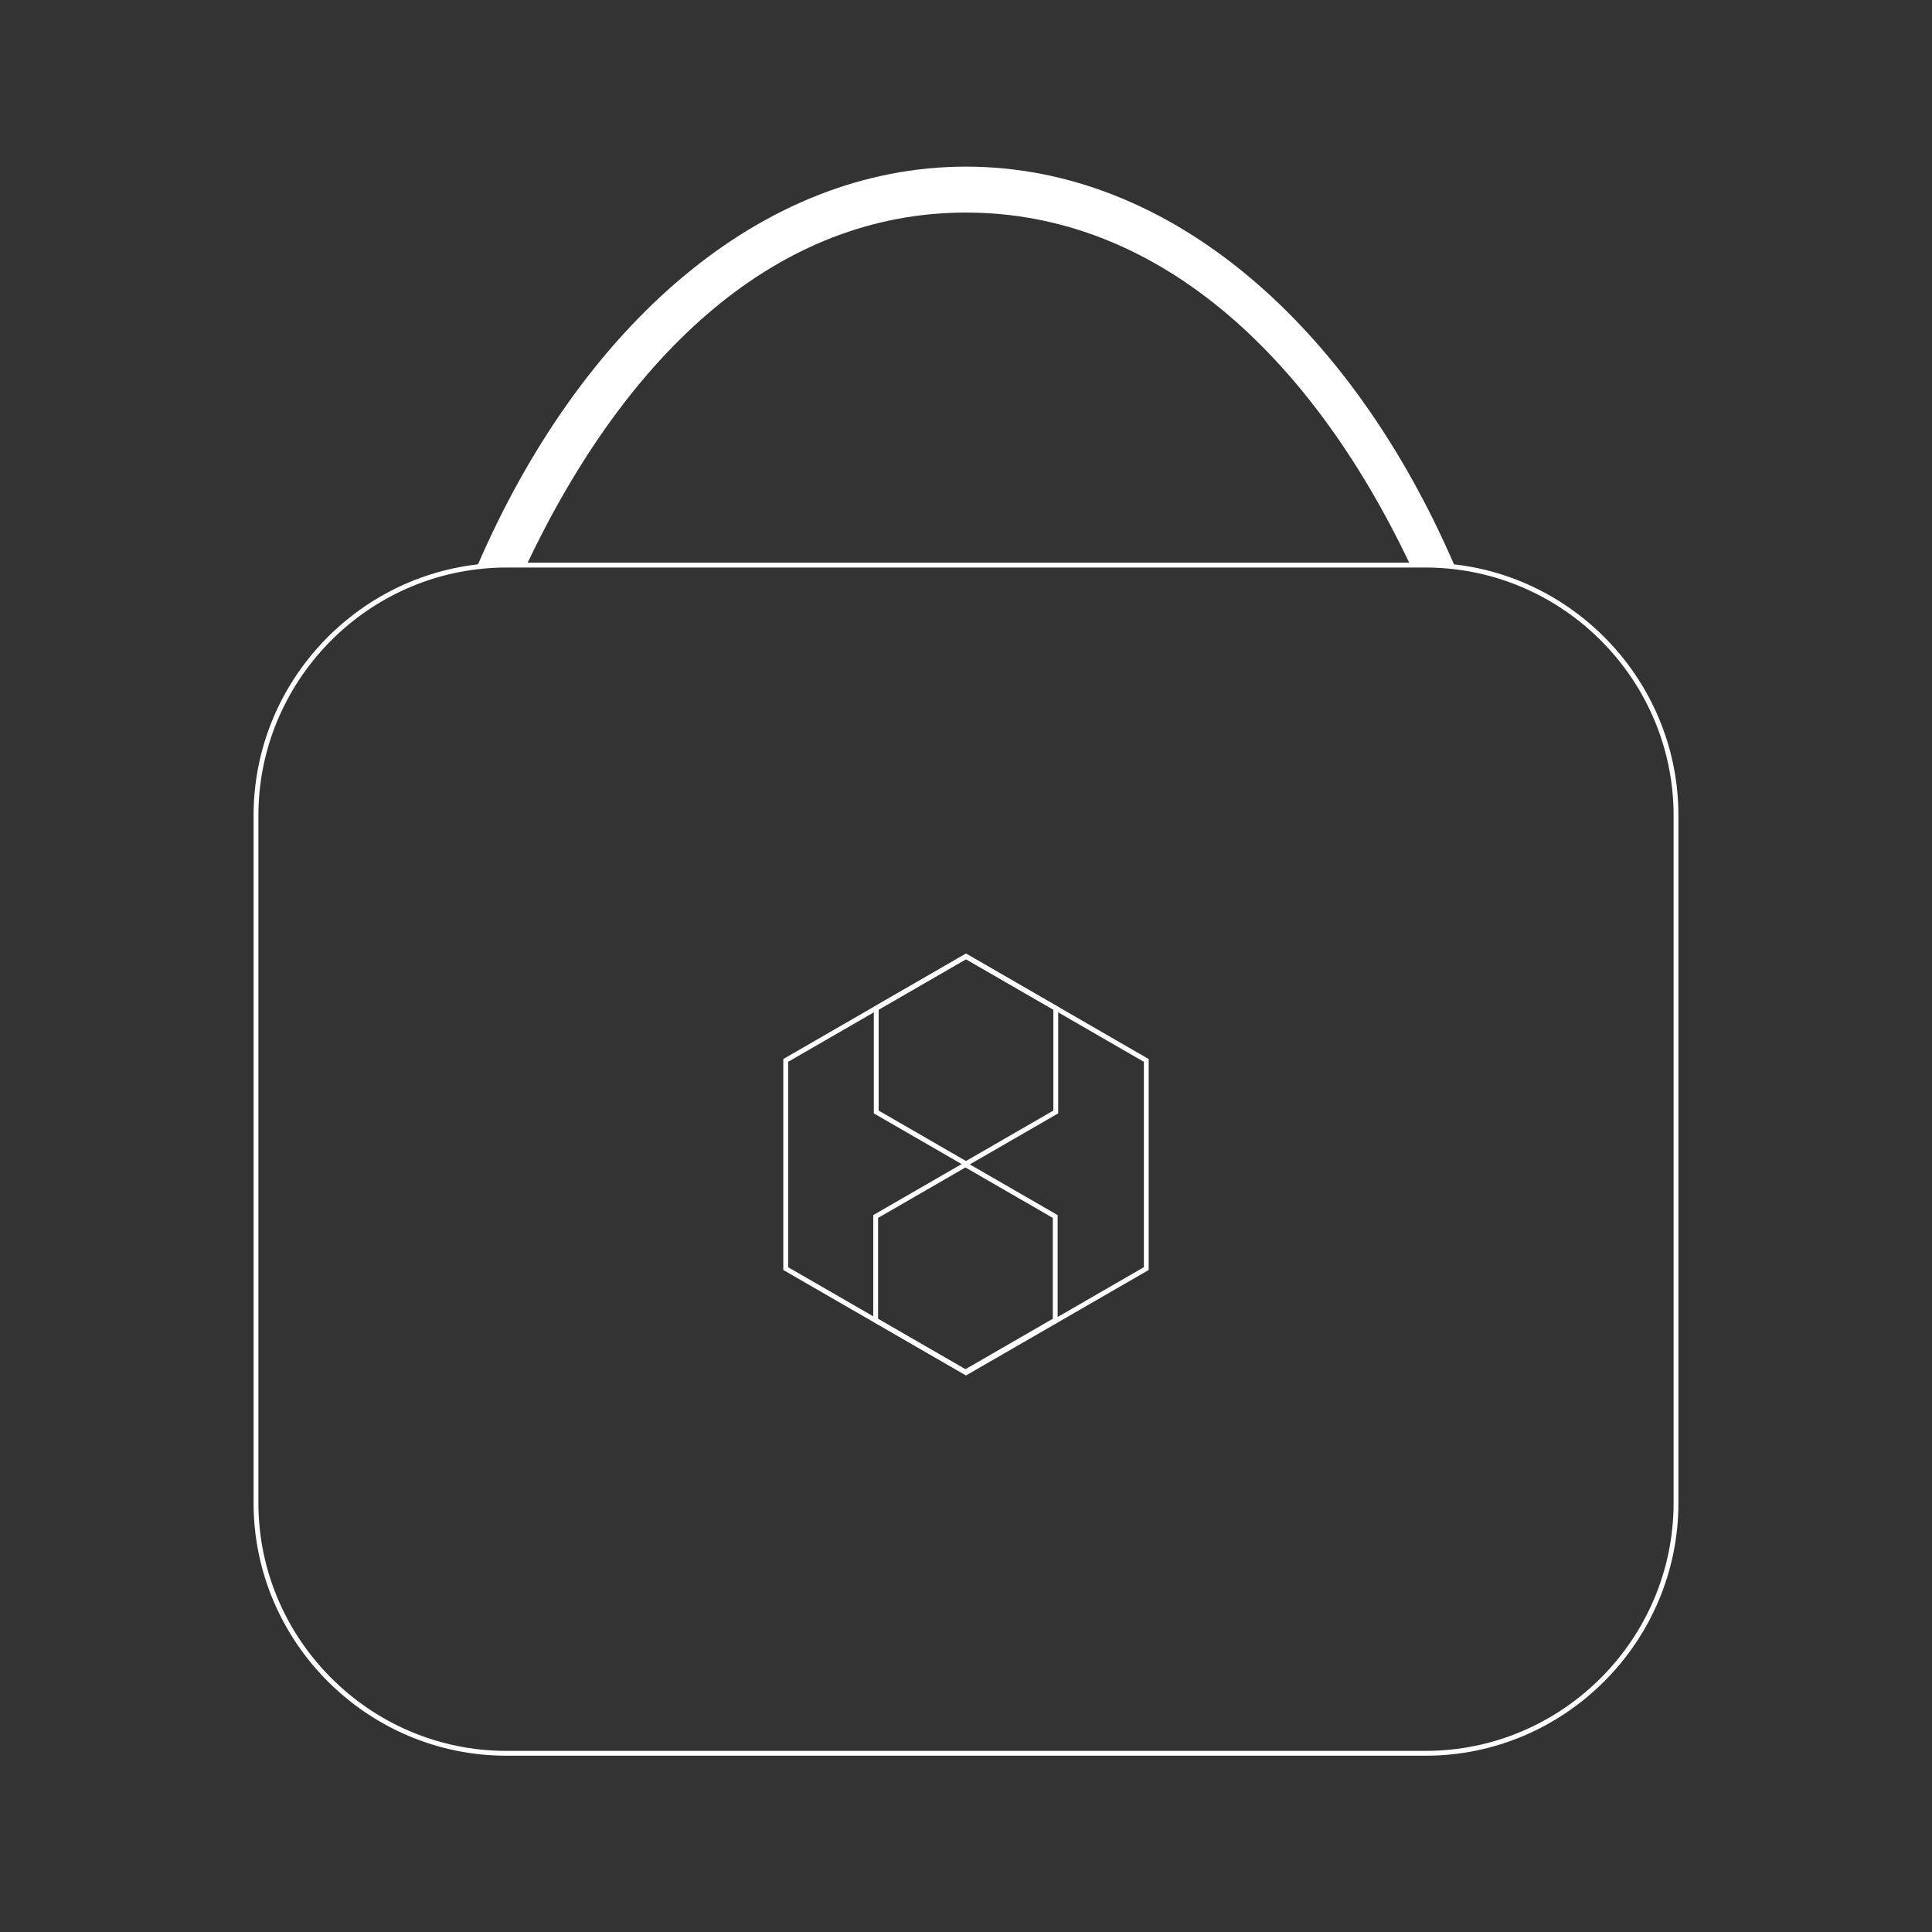 <?xml version="1.0" encoding="UTF-8"?>
<svg id="logo" xmlns="http://www.w3.org/2000/svg" viewBox="0 0 400 400">
  <rect x="0" y="0" width="400" height="400" fill="#333333" stroke="none"/>
  <defs>
    <style>
      .cls-1 {
        fill: #fff;
      }

      .cls-2 {
        fill: none;
        stroke: #fff;
        stroke-miterlimit: 10;
      }
    </style>
  </defs>
  <path id="lock" class="cls-2" d="m347,168.84v142.32c0,28.51-23.33,51.84-51.84,51.84H104.84c-28.51,0-51.84-23.33-51.84-51.84v-142.32c0-26.45,20.08-48.44,45.74-51.47,2-.25,4.04-.37,6.1-.37h190.32c2.06,0,4.1.12,6.1.37,25.66,3.03,45.74,25.02,45.74,51.47Z"/>
  <polygon id="polygon-big" class="cls-2" points="237.325 262.649 237.325 219.55 200 198 162.675 219.55 162.675 262.649 200 284.199 237.325 262.649"/>
  <polygon id="polygon-small-bottom" class="cls-2" points="218.471 273.325 218.471 251.863 199.884 241.132 181.298 251.863 181.298 273.325 199.884 284.056 218.471 273.325"/>
  <polygon id="polygon-small-top" class="cls-2" points="218.587 230.222 218.587 208.76 200 198.029 181.413 208.76 181.413 230.222 200 240.953 218.587 230.222"/>
  <path id="duga" class="cls-1" d="m301.26,117.37c-2-.25-4.04-.37-6.1-.37h-3.16c-20.94-44.18-53-72.99-92-72.99s-70.06,28.81-91,72.99h-4.16c-2.06,0-4.1.12-6.1.37,21.45-49.87,58.79-82.87,101.26-82.87s79.81,33,101.26,82.87Z"/>
</svg>